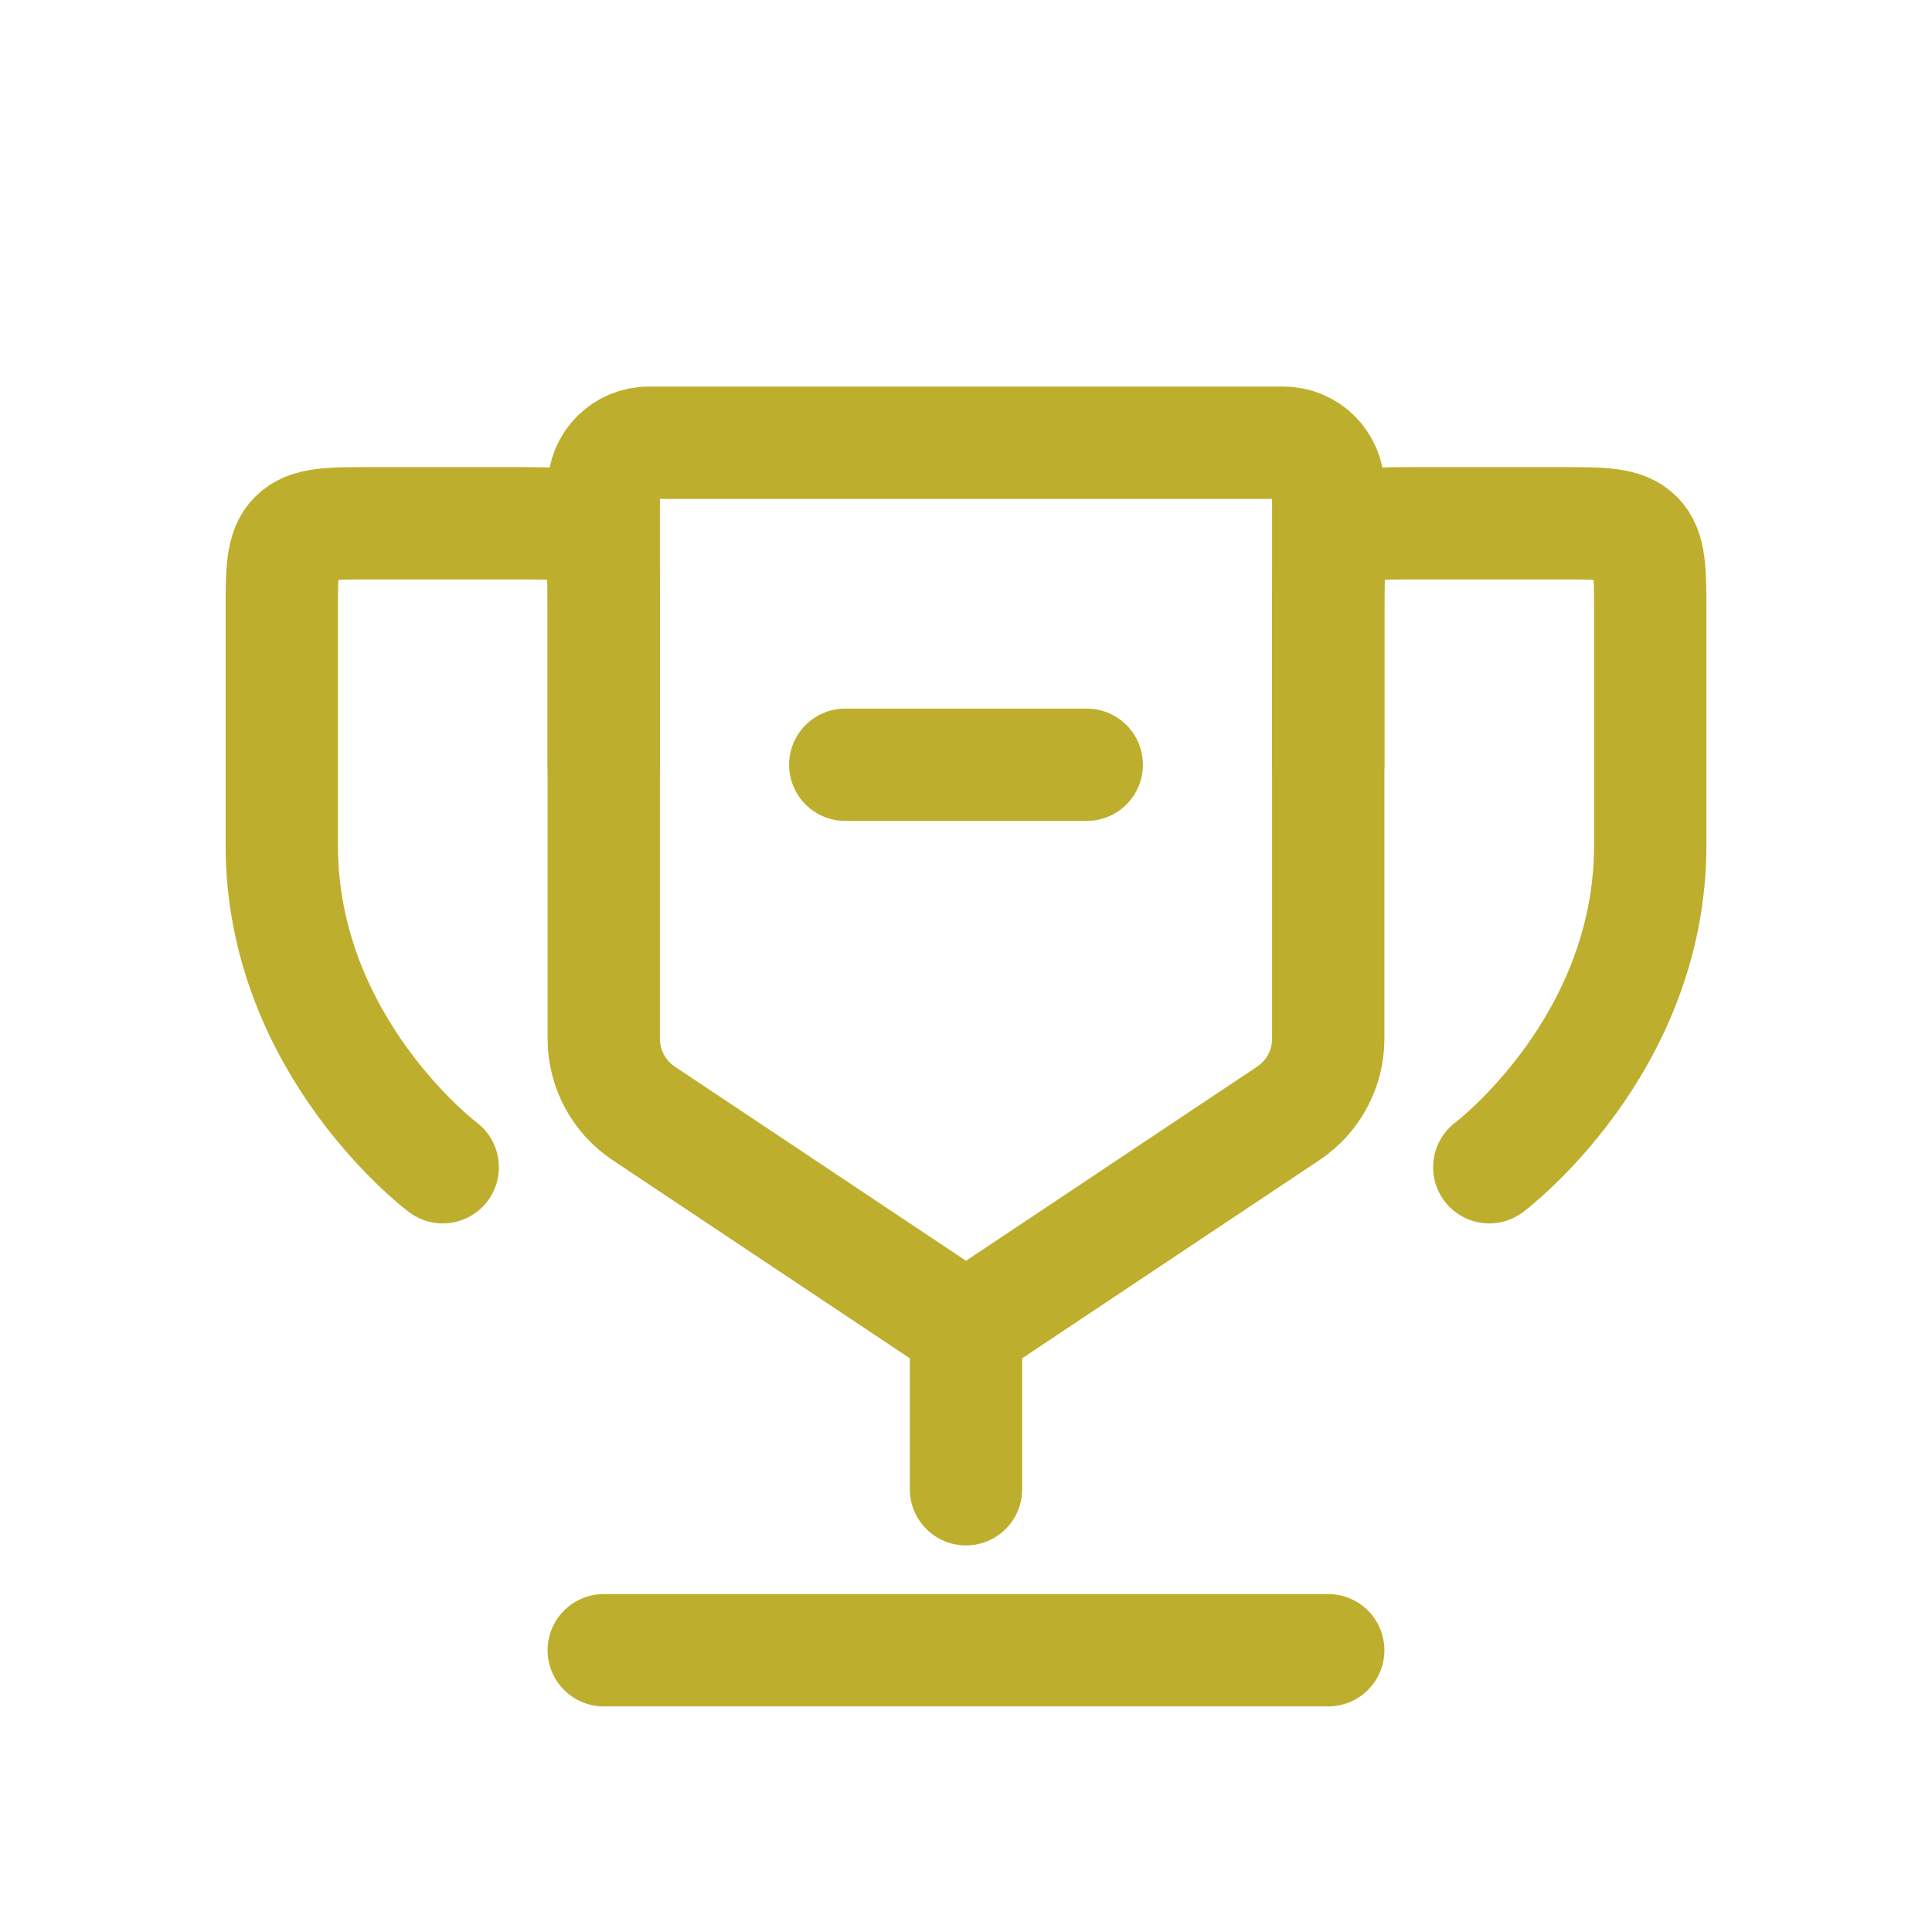 <svg width="86" height="86" viewBox="0 0 86 86" fill="none" xmlns="http://www.w3.org/2000/svg">
<path d="M59.125 73.458H26.875" stroke="#BDAF2D" stroke-width="5" stroke-linecap="round"/>
<path d="M45.5 66.292C45.5 67.672 44.381 68.792 43 68.792C41.619 68.792 40.5 67.672 40.5 66.292H45.5ZM40.5 66.292V57.333H45.5V66.292H40.5Z" fill="#BDAF2D"/>
<path d="M37.625 34.042H48.375" stroke="#BDAF2D" stroke-width="5" stroke-linecap="round"/>
<path d="M19.708 51.958C19.708 51.958 12.542 46.583 12.542 37.625C12.542 33.26 12.542 29.745 12.542 27.289C12.542 25.405 12.542 24.463 13.127 23.878C13.713 23.292 14.656 23.292 16.542 23.292H22.875C24.761 23.292 25.703 23.292 26.289 23.878C26.875 24.463 26.875 25.406 26.875 27.292V34.042" stroke="#BDAF2D" stroke-width="5" stroke-linecap="round"/>
<path d="M66.292 51.958C66.292 51.958 73.458 46.583 73.458 37.625C73.458 33.26 73.458 29.745 73.458 27.289C73.458 25.405 73.458 24.463 72.873 23.878C72.287 23.292 71.344 23.292 69.458 23.292H63.125C61.239 23.292 60.297 23.292 59.711 23.878C59.125 24.463 59.125 25.406 59.125 27.292V34.042" stroke="#BDAF2D" stroke-width="5" stroke-linecap="round"/>
<path d="M59.125 46.234V21.708C59.125 20.604 58.23 19.708 57.125 19.708H28.875C27.77 19.708 26.875 20.604 26.875 21.708V46.234C26.875 47.572 27.543 48.821 28.656 49.562L42.445 58.755C42.781 58.979 43.219 58.979 43.555 58.755L57.344 49.562C58.457 48.821 59.125 47.572 59.125 46.234Z" stroke="#BDAF2D" stroke-width="5"/>
</svg>
